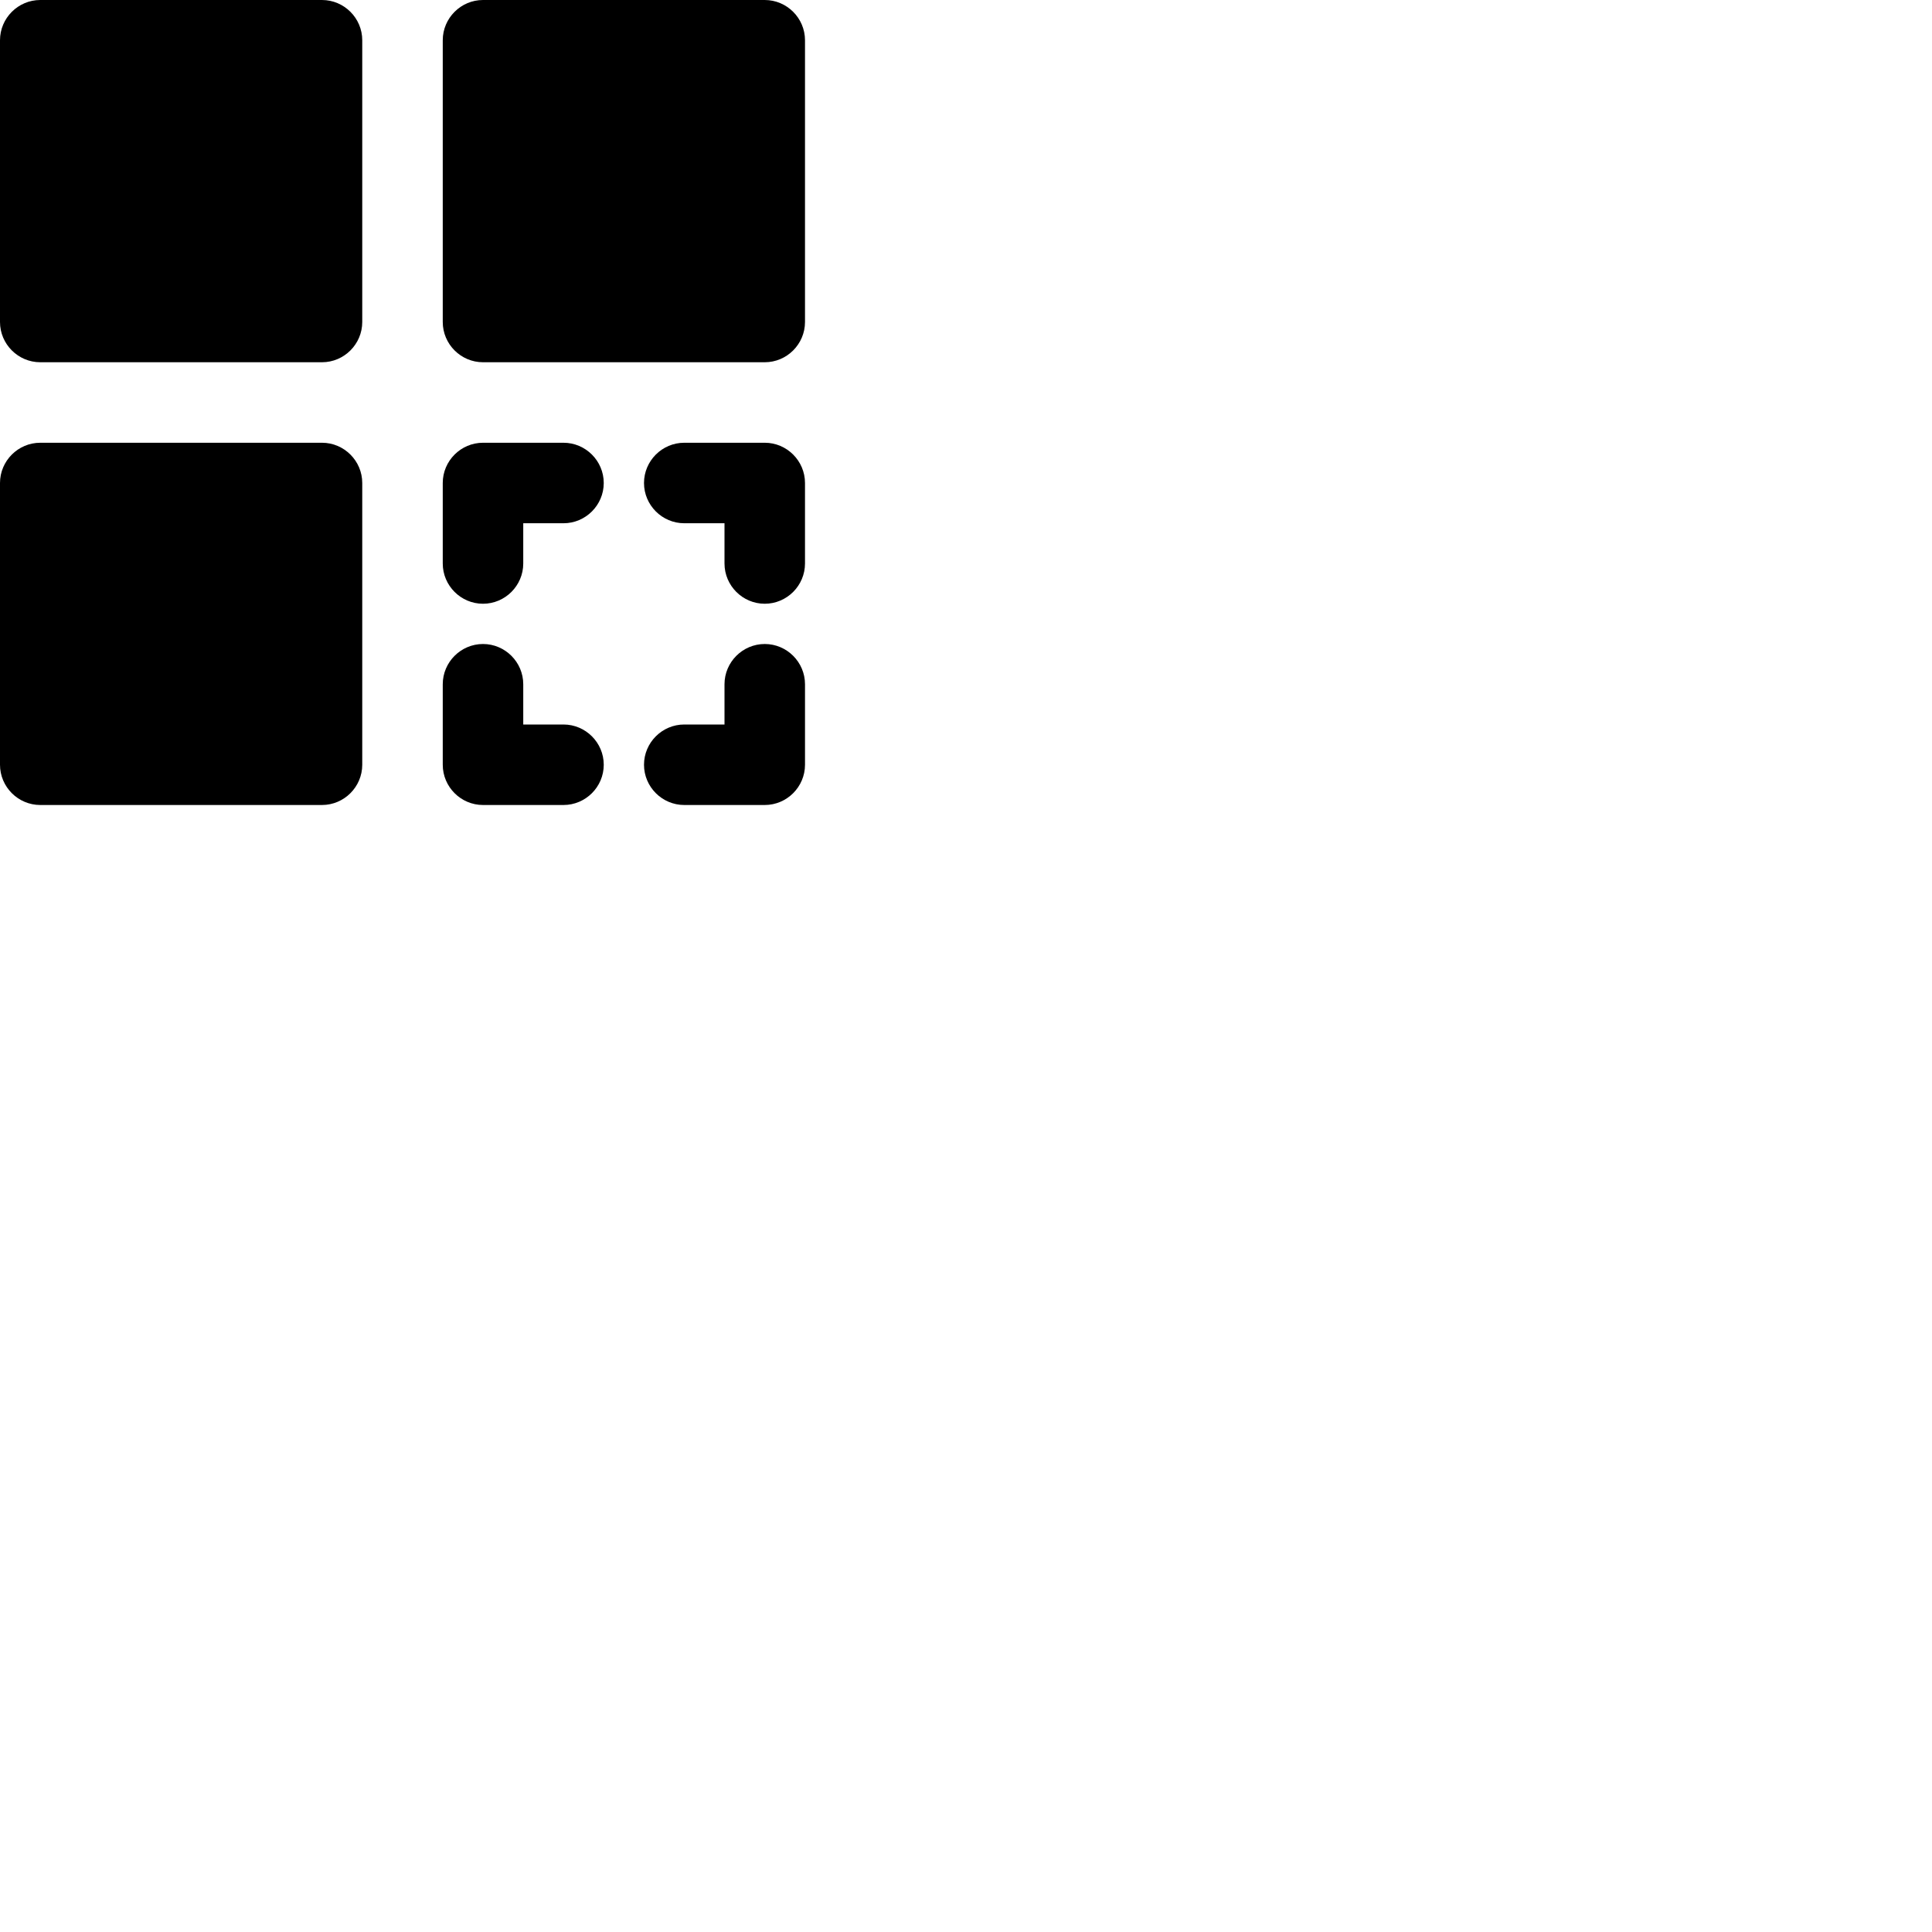 <svg width="24" height="24" viewBox="0 0 48 48" fill="none" xmlns="http://www.w3.org/2000/svg"><path d="M8 0H1C.45 0 0 .45 0 1v7c0 .55.45 1 1 1h7c.55 0 1-.45 1-1V1c0-.55-.45-1-1-1zm0 11H1c-.55 0-1 .45-1 1v7c0 .55.45 1 1 1h7c.55 0 1-.45 1-1v-7c0-.55-.45-1-1-1zm6 7h-1v-1c0-.55-.45-1-1-1s-1 .45-1 1v2c0 .55.45 1 1 1h2c.55 0 1-.45 1-1s-.45-1-1-1zm5-7h-2c-.55 0-1 .45-1 1s.45 1 1 1h1v1c0 .55.45 1 1 1s1-.45 1-1v-2c0-.55-.45-1-1-1zm0-11h-7c-.55 0-1 .45-1 1v7c0 .55.45 1 1 1h7c.55 0 1-.45 1-1V1c0-.55-.45-1-1-1zm-5 11h-2c-.55 0-1 .45-1 1v2c0 .55.45 1 1 1s1-.45 1-1v-1h1c.55 0 1-.45 1-1s-.45-1-1-1zm5 5c-.55 0-1 .45-1 1v1h-1c-.55 0-1 .45-1 1s.45 1 1 1h2c.55 0 1-.45 1-1v-2c0-.55-.45-1-1-1z" fill="currentColor"/></svg>